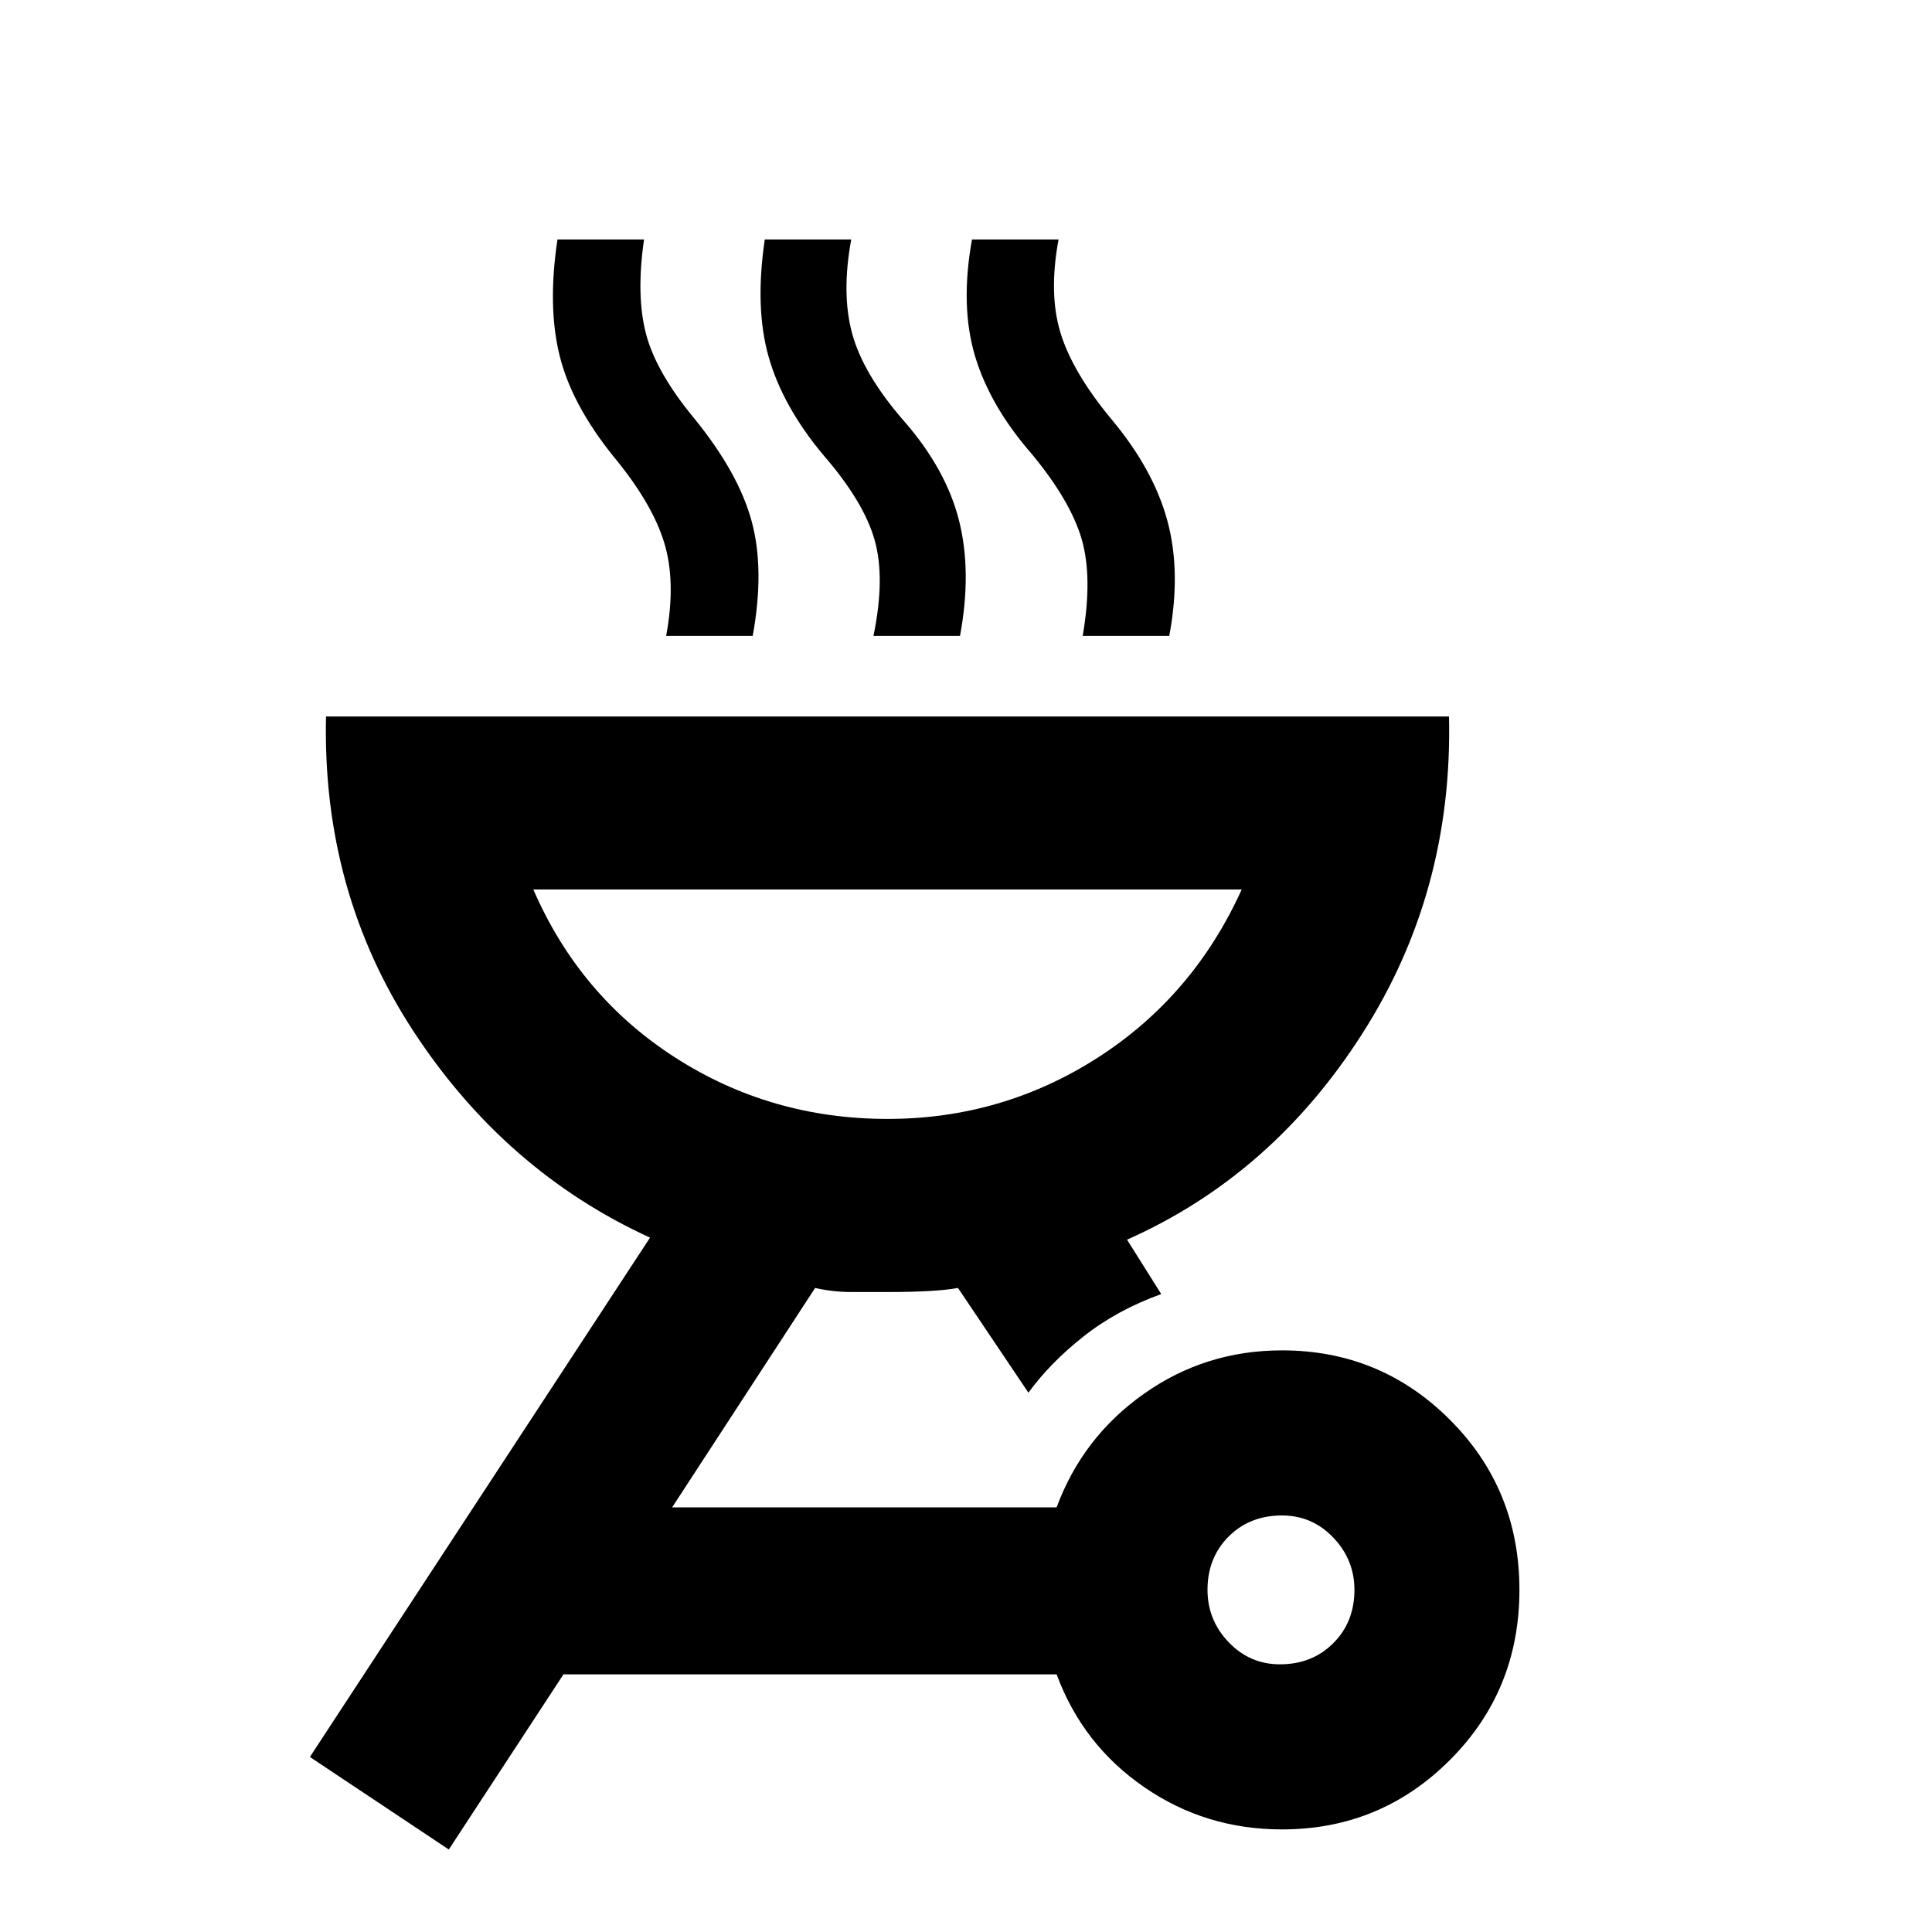 <svg xmlns="http://www.w3.org/2000/svg" height="20" width="20"><path d="m4.646 19.146-1.438-.958 3.521-5.376q-1.5-.687-2.448-2.135-.948-1.448-.906-3.26H15q.042 1.812-.896 3.281-.937 1.469-2.437 2.135l.354.563q-.459.166-.802.437-.344.271-.573.584l-.729-1.084q-.229.042-.729.042h-.376q-.187 0-.374-.042l-1.48 2.271h3.98q.27-.729.906-1.177.635-.448 1.427-.448 1.021 0 1.739.719.719.719.719 1.76 0 1.042-.719 1.761-.718.719-1.739.719-.792 0-1.427-.438-.636-.438-.906-1.167H5.833Zm8.604-1.917q.333 0 .552-.219.219-.218.219-.552 0-.312-.219-.541-.219-.229-.531-.229-.333 0-.552.218-.219.219-.219.552 0 .313.219.542.219.229.531.229Zm-4.062-5.646q1.187 0 2.177-.635.989-.636 1.489-1.74H5.521Q6 10.312 6.99 10.948q.989.635 2.198.635Zm-2.292-5q.104-.562-.021-.968-.125-.407-.521-.886-.437-.541-.562-1.052-.125-.51-.021-1.198h.896q-.084.583.021.979.104.396.5.875.458.563.593 1.063.136.5.011 1.187Zm2.146 0q.125-.604.01-1-.114-.395-.531-.875-.417-.5-.563-1.01-.146-.51-.041-1.219h.895q-.104.563.011.979.115.417.531.896.438.5.573 1.031.135.532.011 1.198Zm2.166 0q.104-.604-.01-1-.115-.395-.51-.875-.438-.5-.594-1.02-.156-.521-.032-1.209h.896q-.104.563.021.969t.521.885q.438.521.583 1.052.146.532.021 1.198Zm-2.02 5Z"/></svg>